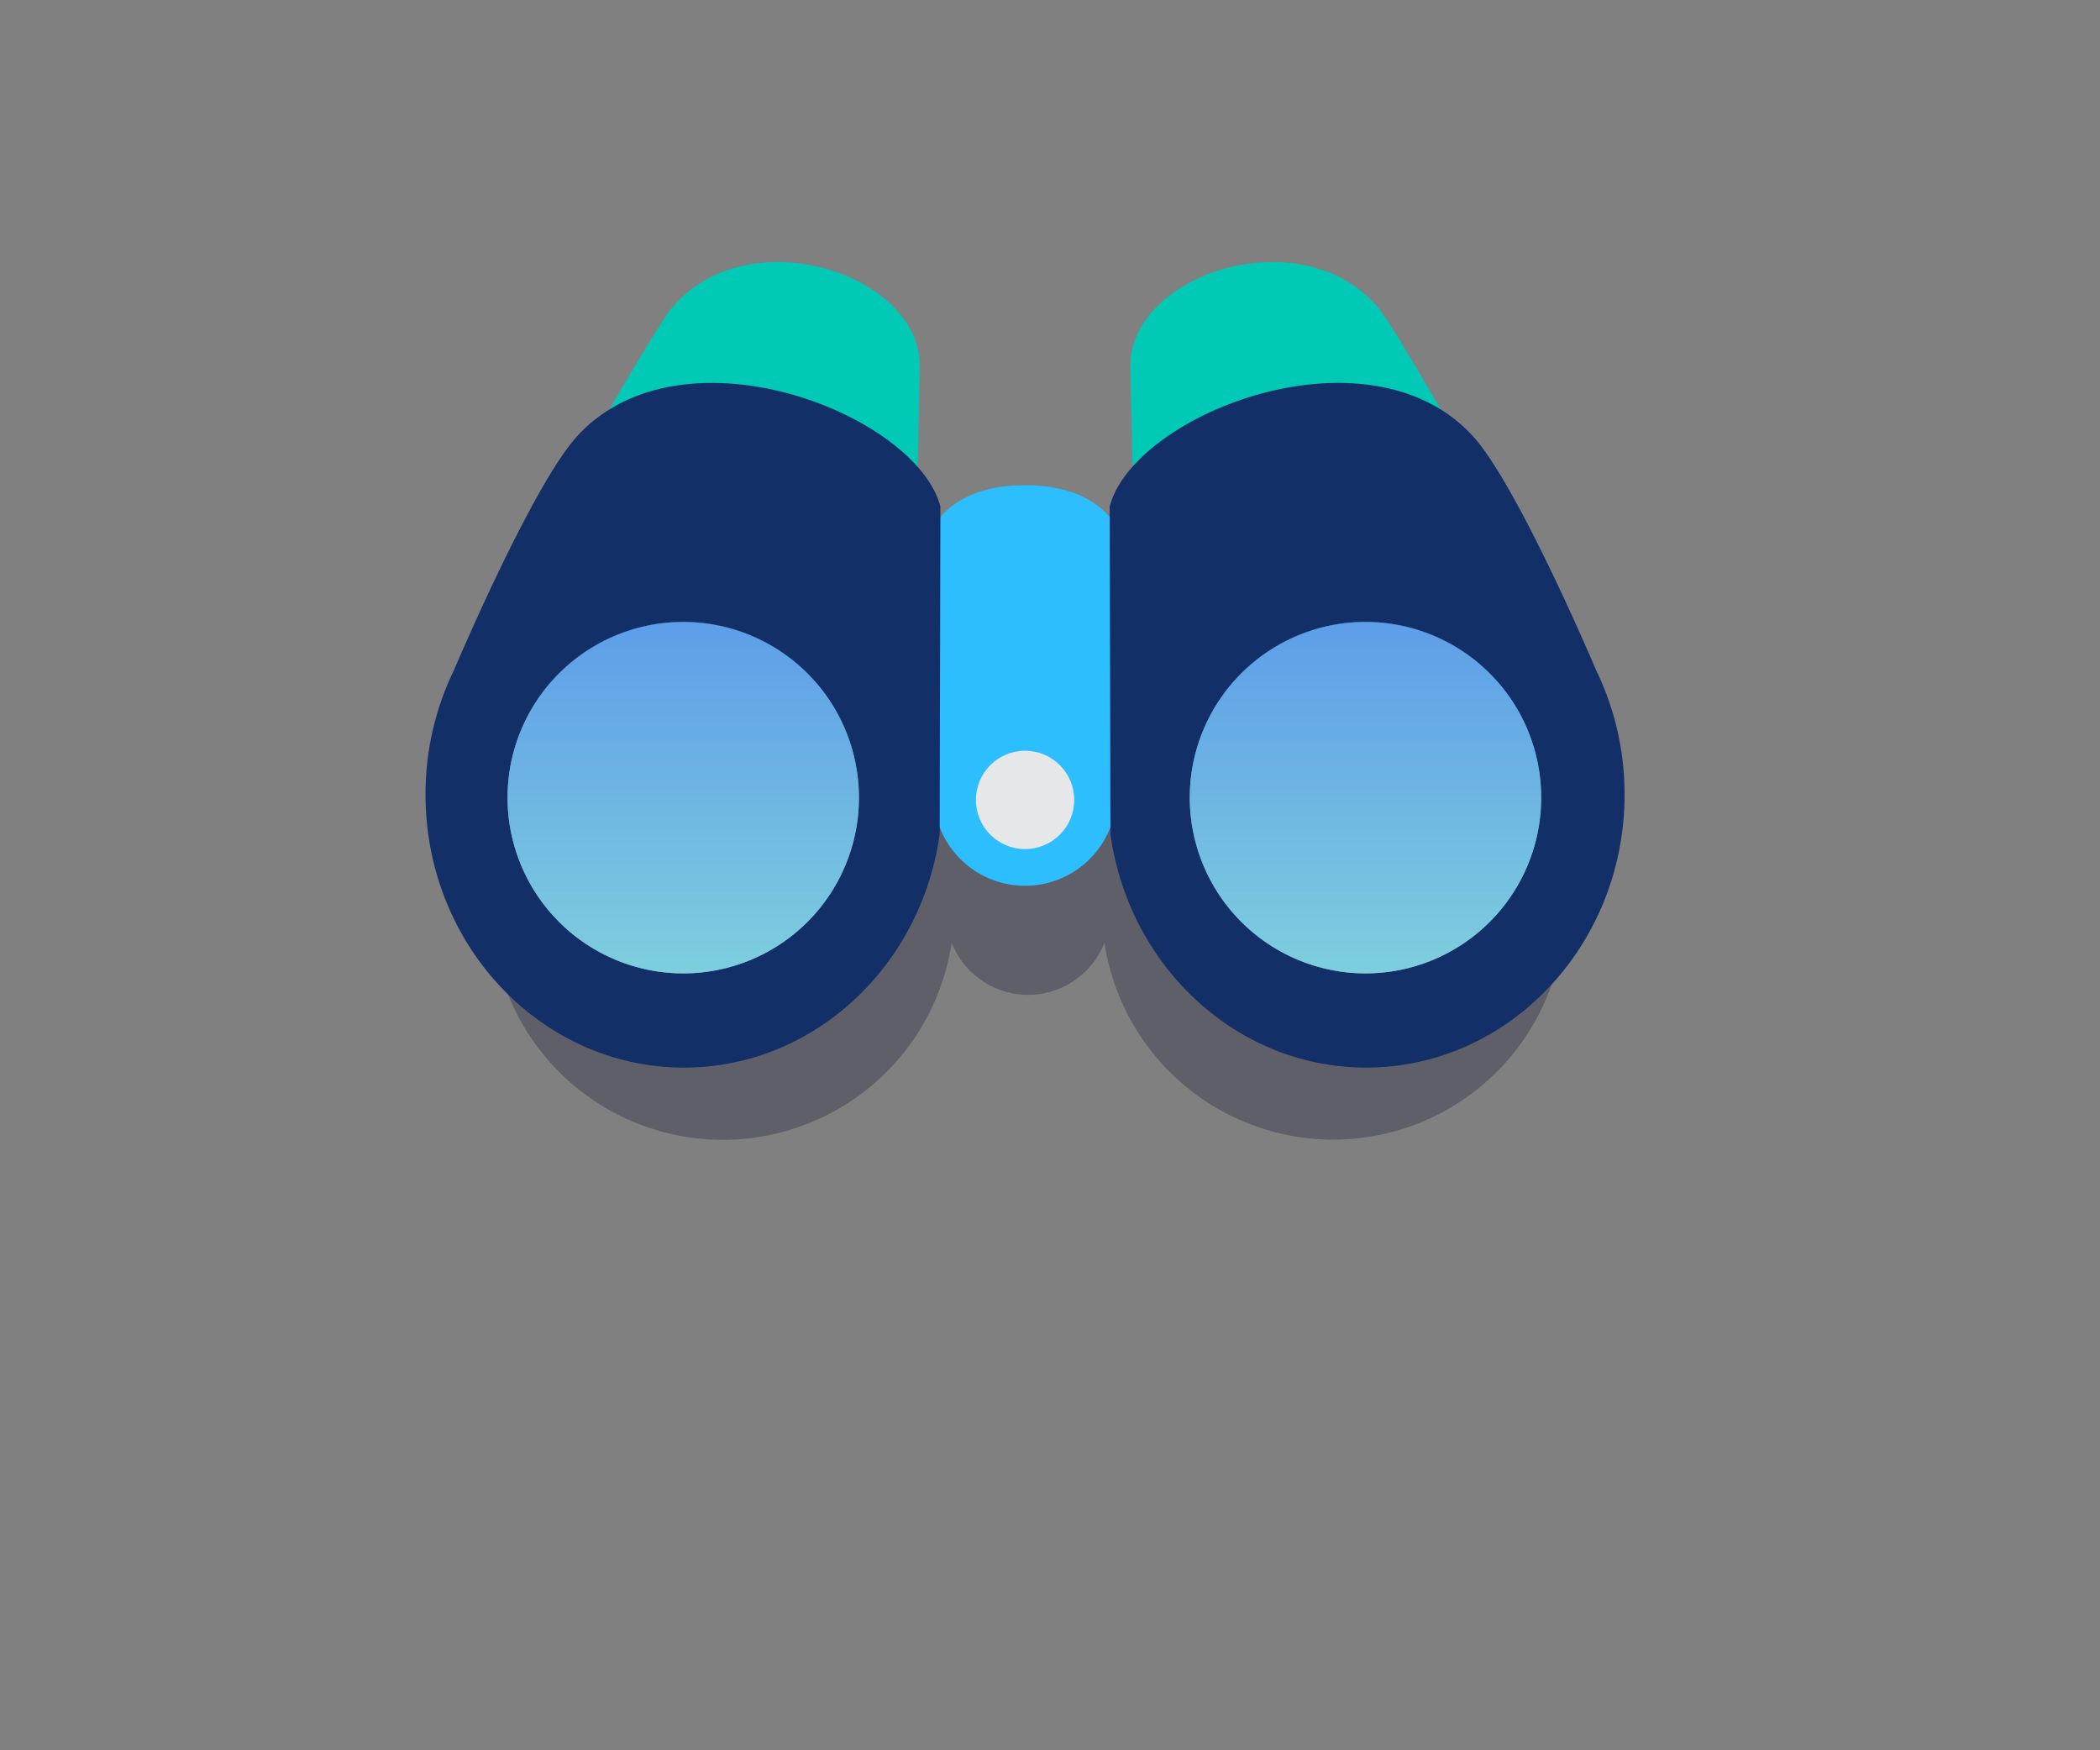 <svg xmlns="http://www.w3.org/2000/svg" width="240" height="200" viewBox="0 0 240 200">
    <rect x="0" y="0" width="240" height="200" fill="#808080" stroke="none"/>
    <defs>
        <linearGradient id="linear-gradient" x1=".5" x2=".5" y1="1" gradientUnits="objectBoundingBox">
            <stop offset="0" stop-color="#6bc7d9"/>
            <stop offset="1" stop-color="#4690e5"/>
        </linearGradient>
        <clipPath id="clip-path">
            <path id="합치기_12" d="M77.97 20.08A20.08 20.08 0 1 0 98.05 0a20.106 20.106 0 0 0-20.08 20.08zM0 20.08A20.08 20.08 0 1 0 20.08 0 20.106 20.106 0 0 0 0 20.08z" class="cls-1"/>
        </clipPath>
        <style>
            .cls-1{fill:url(#linear-gradient)}.cls-4{fill:#00c9b5}.cls-5{fill:#132f68}
        </style>
    </defs>
    <g id="ico_main_tour" transform="translate(48.131 23.705)">
        <path id="합치기_9" fill="#01072c" d="M70.061 55.794v-.011.015a9.376 9.376 0 0 1-17.466 0A26.443 26.443 0 0 1 0 51.986 26.037 26.037 0 0 1 2.9 40s8.022-17.874 12.64-22.6a15.41 15.41 0 0 1 3.407-2.622c2.226-3.835 5.259-8.913 6.122-9.966 7.757-9.45 25.541-3.64 25.481 5.764-.011 1.562-.117 5.922-.211 9.813a9.4 9.4 0 0 1 2.327 3.833C55.7 20.657 61.326 21 61.326 21s5.626-.343 8.655 3.22a9.4 9.4 0 0 1 2.335-3.839c-.095-3.888-.2-8.239-.212-9.8-.062-9.4 17.723-15.214 25.481-5.764.863 1.053 3.9 6.133 6.124 9.969a15.383 15.383 0 0 1 3.4 2.617C111.72 22.126 119.742 40 119.742 40a26.031 26.031 0 0 1 2.9 11.987 26.44 26.44 0 0 1-52.586 3.807z" opacity="0.267" transform="translate(8.035 28.209)"/>
        <path id="패스_84" fill="#2cbeff" d="M36.912 15.373c-3.383-4.008-9.678-3.623-9.678-3.623s-6.291-.385-9.674 3.623L13.23 33.59l4.244 17.22a10.459 10.459 0 0 0 19.515 0l4.24-16.188z" transform="translate(41.785 20.008)"/>
        <path id="패스_85" d="M42.174 36.752c.017-2.047.385-15.468.407-18.637.069-10.556-19.8-17.078-28.469-6.471-1.362 1.67-7.554 12.342-9.224 15.382 11.566-4.774 29.912 2.609 37.286 9.726z" class="cls-4" transform="translate(14.4 0)"/>
        <path id="패스_86" d="M19.715 36.752c-.009-2.047-.381-15.468-.4-18.637-.069-10.556 19.8-17.078 28.469-6.471 1.362 1.67 7.554 12.342 9.224 15.382-11.569-4.774-29.908 2.609-37.293 9.726z" class="cls-4" transform="translate(61.749 0)"/>
        <path id="패스_87" d="M18.848 61.023C20.925 76.093 33.237 87.7 48.071 87.7c16.286 0 29.532-14 29.532-31.195A32.394 32.394 0 0 0 74.357 42.3s-8.963-21.19-14.119-26.789c-12-13.04-38.76-2.479-41.479 8.087z" class="cls-5" transform="translate(59.93 10.585)"/>
        <path id="패스_88" d="M59.345 23.6c-2.72-10.569-29.481-21.13-41.48-8.09C12.7 21.109 3.742 42.3 3.742 42.3A32.416 32.416 0 0 0 .5 56.506C.5 73.707 13.754 87.7 30.036 87.7c14.834 0 27.146-11.61 29.223-26.681z" class="cls-5" transform="translate(0 10.588)"/>
        <circle id="타원_10" cx="5.619" cy="5.619" r="5.619" fill="#e6e7e8" transform="translate(63.4 62.08)"/>
        <g id="그룹_85" transform="translate(9.869 47.361)">
            <path id="합치기_13" d="M77.969 20.081a20.081 20.081 0 1 1 20.081 20.08 20.107 20.107 0 0 1-20.081-20.08zM0 20.081a20.08 20.08 0 1 1 20.081 20.08A20.1 20.1 0 0 1 0 20.081z" class="cls-1" transform="translate(0.005 0)"/>
            <path id="합치기_14" fill="#fff" d="M77.969 20.081a20.081 20.081 0 1 1 20.081 20.08 20.107 20.107 0 0 1-20.081-20.08zM0 20.081a20.08 20.08 0 1 1 20.081 20.08A20.1 20.1 0 0 1 0 20.081z" opacity="0.253" transform="translate(0.005 0)"/>
            <g id="마스크_그룹_9" clip-path="url(#clip-path)" opacity="0.5" transform="translate(0 0.001)">
                <g id="그룹_84" transform="translate(0 -26.717)">
                    <path id="합치기_10" d="M77.97 20.08A20.08 20.08 0 1 0 98.05 0a20.106 20.106 0 0 0-20.08 20.08zM0 20.08A20.08 20.08 0 1 0 20.08 0 20.106 20.106 0 0 0 0 20.08z" class="cls-5"/>
                    <path id="합치기_11" d="M77.97 20.08A20.08 20.08 0 1 0 98.05 0a20.106 20.106 0 0 0-20.08 20.08zM0 20.08A20.08 20.08 0 1 0 20.08 0 20.106 20.106 0 0 0 0 20.08z" class="cls-1" transform="translate(0 26.717)"/>
                </g>
            </g>
        </g>
        <path id="area" fill="none" d="M0 0H240V200H0z" transform="translate(-48.131 -23.705)"/>
    </g>
</svg>
